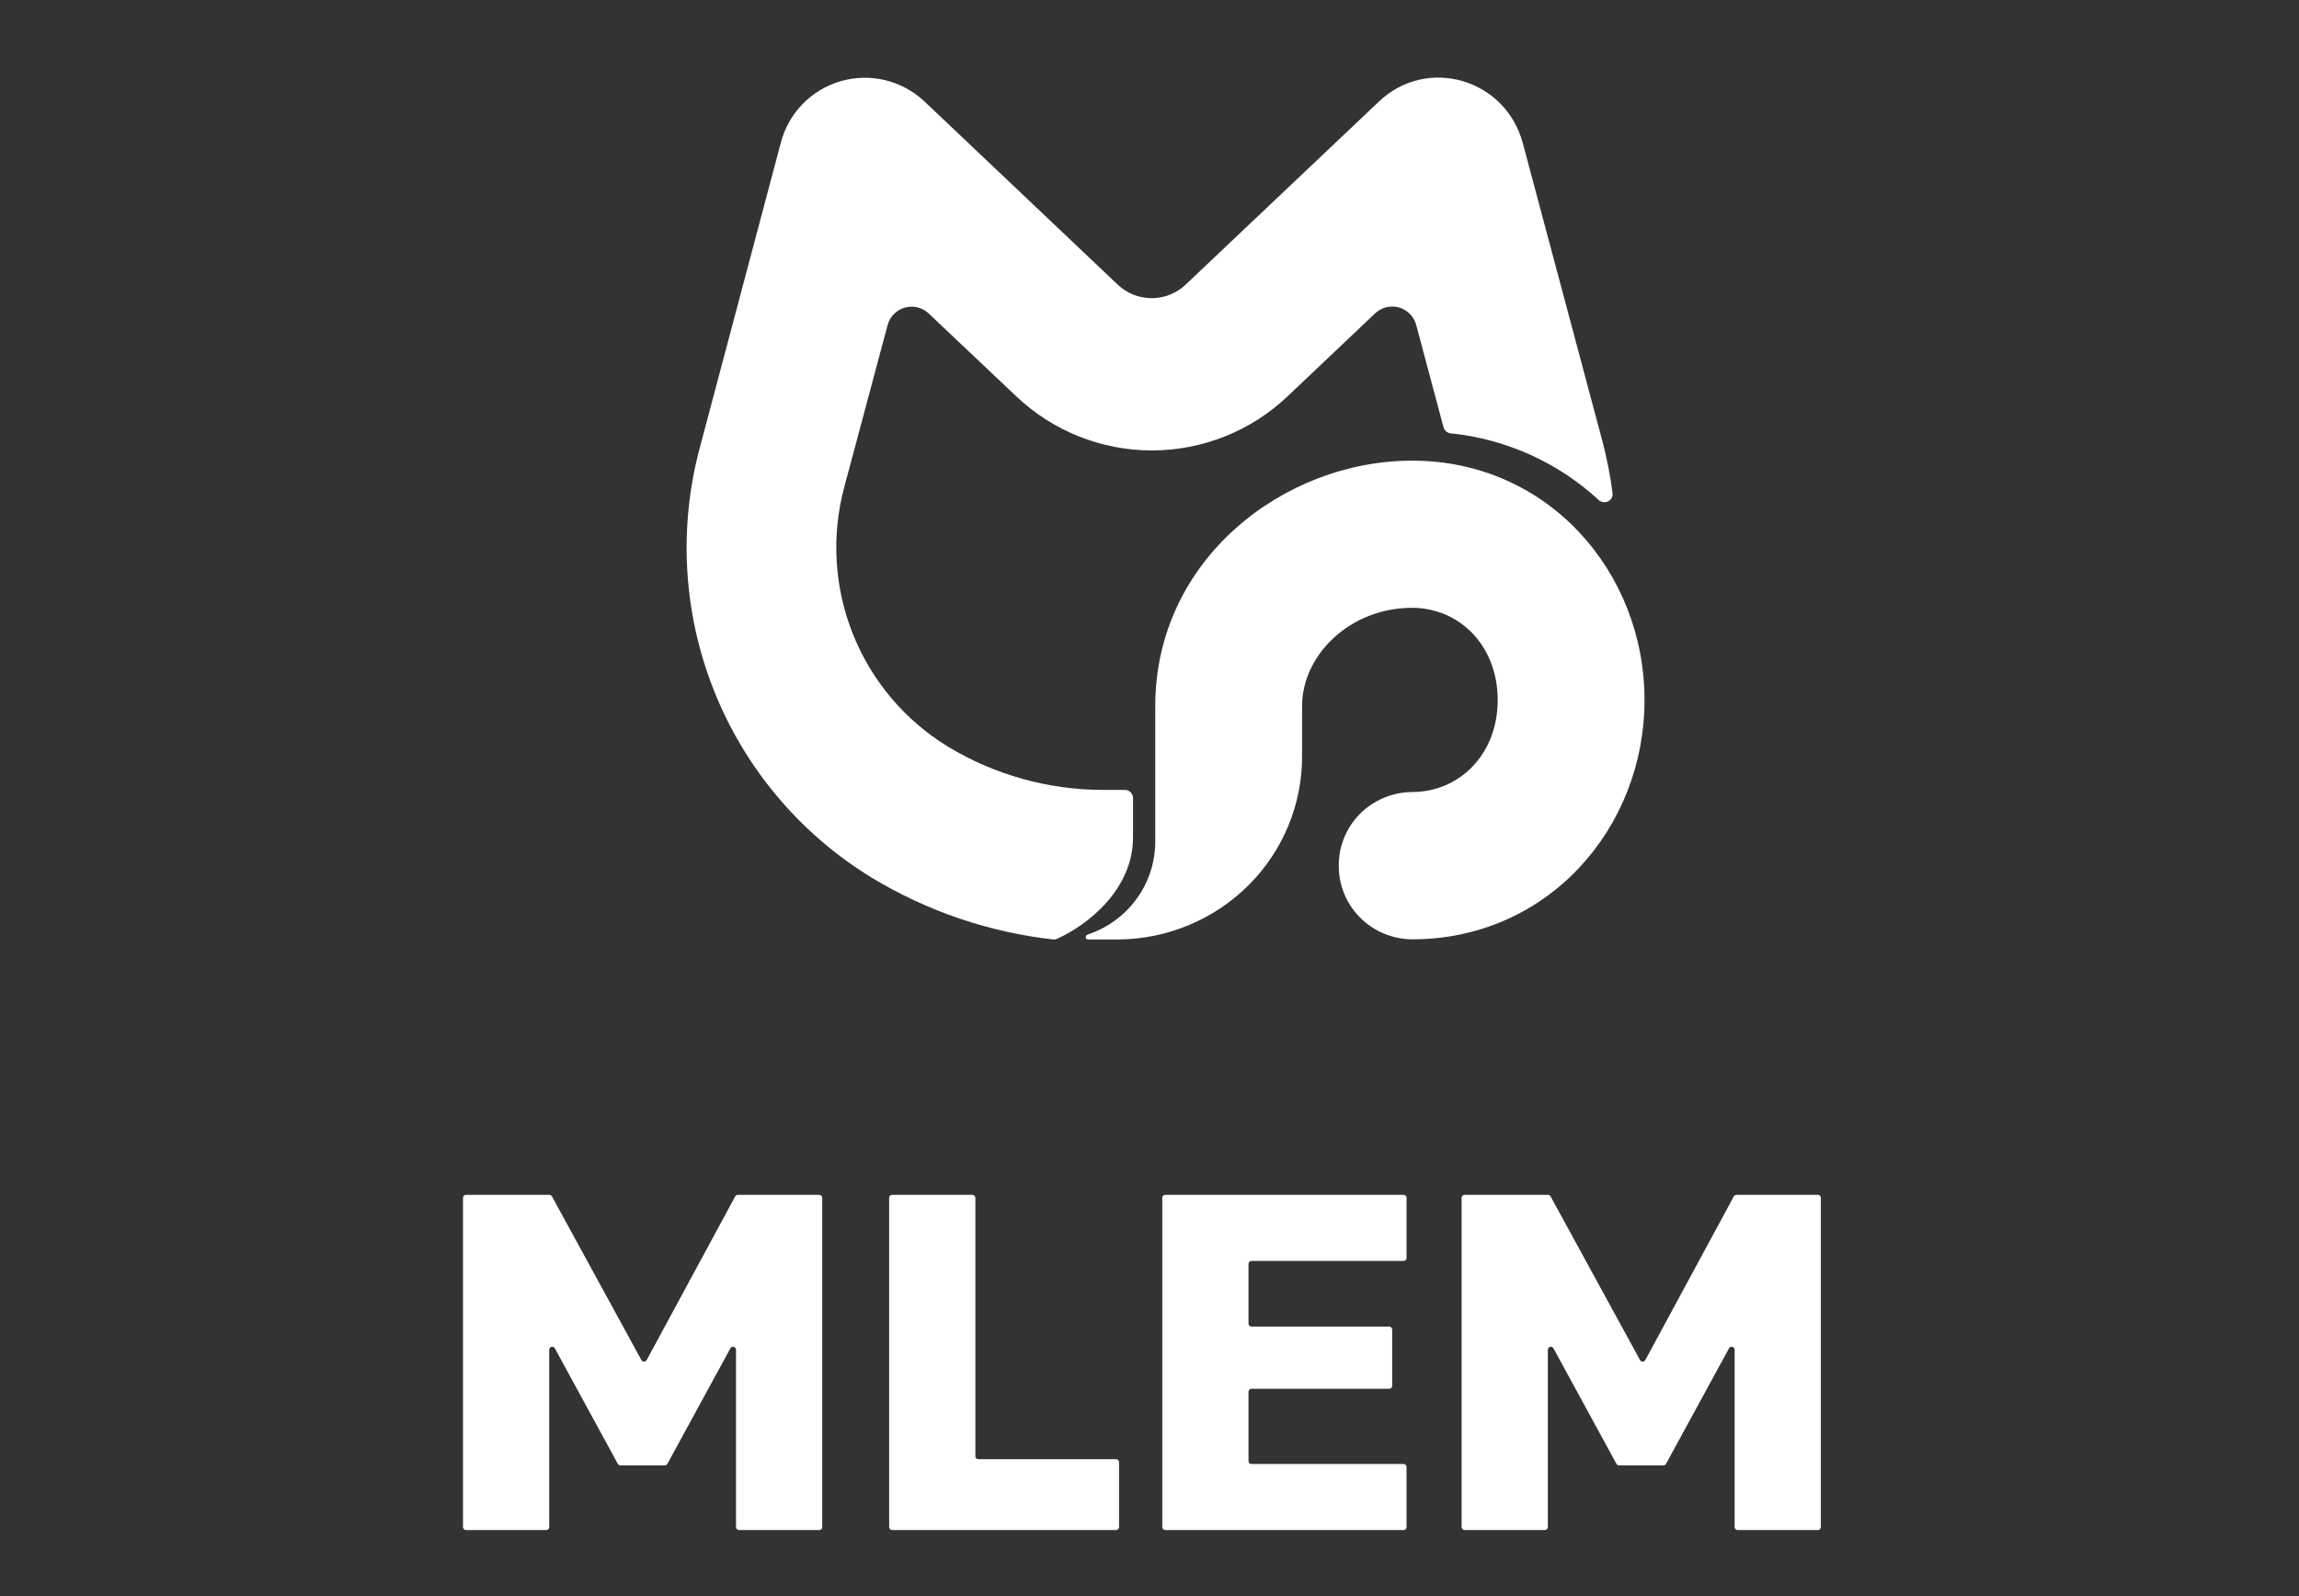 <svg width="144" height="100" viewBox="0 0 144 100" fill="none" xmlns="http://www.w3.org/2000/svg"><rect x="0" y="0" width="144" height="100" fill="#333333" stroke="none"/><path d="M86.371 6.362C89.382 3.502 94.299 4.927 95.383 8.97L100.37 27.649C100.651 28.733 100.872 29.816 101.003 30.899C101.063 31.381 100.481 31.652 100.129 31.321C97.569 28.962 94.311 27.498 90.847 27.148C90.745 27.135 90.65 27.091 90.573 27.023C90.496 26.955 90.441 26.866 90.415 26.766L88.71 20.376C88.642 20.113 88.508 19.873 88.319 19.678C88.13 19.483 87.894 19.341 87.633 19.266C87.372 19.191 87.096 19.186 86.833 19.25C86.569 19.315 86.327 19.447 86.13 19.634L80.681 24.8C78.385 26.995 75.329 28.221 72.152 28.221C68.974 28.221 65.919 26.995 63.622 24.8L58.163 19.634C57.966 19.449 57.725 19.319 57.462 19.256C57.2 19.193 56.926 19.2 56.667 19.274C56.408 19.349 56.173 19.49 55.985 19.683C55.797 19.876 55.662 20.115 55.594 20.376L52.884 30.508C52.063 33.558 52.252 36.791 53.422 39.724C54.592 42.657 56.682 45.133 59.377 46.78C62.304 48.55 65.66 49.487 69.081 49.489H70.466C70.737 49.489 70.968 49.719 70.968 50.01V52.468C70.968 55.678 68.208 57.915 66.211 58.818C66.132 58.854 66.046 58.868 65.96 58.858C61.946 58.407 58.072 57.093 54.58 54.976C50.118 52.243 46.661 48.139 44.725 43.279C42.79 38.418 42.48 33.062 43.843 28.01L48.9 8.97C49.134 8.051 49.604 7.209 50.263 6.528C50.922 5.847 51.748 5.35 52.659 5.086C53.57 4.823 54.534 4.802 55.455 5.025C56.377 5.249 57.224 5.71 57.912 6.362L70.004 17.828C70.579 18.376 71.343 18.681 72.137 18.681C72.931 18.681 73.694 18.376 74.269 17.828L86.371 6.362Z" fill="#fff"/><path d="M88.45 38.082C84.536 38.082 81.556 41.061 81.556 44.235V47.312C81.582 50.346 80.387 53.266 78.234 55.432C76.08 57.597 73.144 58.831 70.069 58.861H68.151C67.965 58.861 67.955 58.609 68.132 58.551C69.37 58.137 70.445 57.349 71.204 56.299C71.963 55.248 72.368 53.989 72.361 52.698V44.235C72.361 35.073 80.395 28.861 88.45 28.861C96.927 28.861 103.005 35.801 103.005 43.857C103.005 51.912 96.927 58.852 88.45 58.852C87.841 58.847 87.24 58.723 86.68 58.489C86.12 58.255 85.612 57.913 85.186 57.485C84.76 57.057 84.423 56.55 84.195 55.994C83.967 55.437 83.852 54.842 83.857 54.242C83.851 53.641 83.964 53.044 84.192 52.486C84.419 51.929 84.756 51.421 85.182 50.992C85.609 50.562 86.117 50.221 86.678 49.985C87.239 49.75 87.841 49.627 88.45 49.622C91.4 49.622 93.81 47.273 93.81 43.857C93.81 40.44 91.4 38.082 88.45 38.082Z" fill="#fff"/><path d="M29 75.049C29 74.944 29.083 74.862 29.188 74.862H34.408C34.483 74.862 34.543 74.899 34.573 74.959L40.175 85.212C40.251 85.339 40.431 85.339 40.505 85.212L46.048 74.959C46.064 74.929 46.088 74.905 46.117 74.888C46.146 74.87 46.179 74.861 46.213 74.862H51.313C51.418 74.862 51.501 74.944 51.501 75.049V95.674C51.501 95.779 51.418 95.862 51.313 95.862H46.288C46.238 95.862 46.191 95.842 46.155 95.806C46.12 95.771 46.1 95.724 46.1 95.674V84.574C46.1 84.371 45.838 84.304 45.748 84.477L41.803 91.714C41.787 91.743 41.763 91.768 41.734 91.785C41.705 91.802 41.672 91.811 41.638 91.811H38.863C38.829 91.811 38.796 91.802 38.767 91.785C38.738 91.768 38.714 91.743 38.698 91.714L34.753 84.477C34.663 84.304 34.401 84.371 34.401 84.567V95.674C34.401 95.779 34.318 95.862 34.213 95.862H29.188C29.138 95.862 29.091 95.842 29.055 95.806C29.02 95.771 29 95.724 29 95.674V75.049ZM55.693 75.049C55.693 74.944 55.768 74.862 55.88 74.862H60.906C61.003 74.862 61.093 74.944 61.093 75.049V91.234C61.093 91.339 61.168 91.421 61.281 91.421H69.906C70.003 91.421 70.093 91.504 70.093 91.609V95.674C70.093 95.779 70.003 95.862 69.906 95.862H55.88C55.831 95.862 55.783 95.842 55.748 95.806C55.713 95.771 55.693 95.724 55.693 95.674V75.049ZM72.8 75.049C72.8 74.944 72.883 74.862 72.988 74.862H87.913C88.018 74.862 88.1 74.944 88.1 75.049V78.814C88.1 78.919 88.018 79.001 87.913 79.001H78.388C78.338 79.001 78.291 79.021 78.255 79.056C78.22 79.091 78.201 79.139 78.201 79.189V82.924C78.201 83.029 78.283 83.112 78.388 83.112H87.013C87.118 83.112 87.201 83.194 87.201 83.299V86.824C87.201 86.929 87.118 87.011 87.013 87.011H78.388C78.338 87.011 78.291 87.031 78.255 87.066C78.22 87.102 78.201 87.149 78.201 87.199V91.534C78.201 91.639 78.283 91.721 78.388 91.721H87.913C88.018 91.721 88.1 91.804 88.1 91.909V95.674C88.1 95.779 88.018 95.862 87.913 95.862H72.988C72.938 95.862 72.891 95.842 72.855 95.806C72.82 95.771 72.8 95.724 72.8 95.674V75.049V75.049ZM91.55 75.049C91.55 74.944 91.633 74.862 91.738 74.862H96.958C97.033 74.862 97.093 74.899 97.123 74.959L102.725 85.212C102.8 85.339 102.98 85.339 103.055 85.212L108.598 74.959C108.614 74.929 108.638 74.905 108.667 74.888C108.696 74.87 108.729 74.861 108.763 74.862H113.863C113.968 74.862 114.05 74.944 114.05 75.049V95.674C114.05 95.779 113.968 95.862 113.863 95.862H108.838C108.788 95.862 108.741 95.842 108.705 95.806C108.67 95.771 108.65 95.724 108.65 95.674V84.574C108.65 84.371 108.388 84.304 108.298 84.477L104.353 91.714C104.337 91.743 104.313 91.768 104.284 91.785C104.255 91.802 104.222 91.811 104.188 91.811H101.413C101.379 91.811 101.346 91.802 101.317 91.785C101.288 91.768 101.264 91.743 101.248 91.714L97.303 84.477C97.206 84.304 96.951 84.371 96.951 84.567V95.674C96.951 95.779 96.868 95.862 96.763 95.862H91.738C91.688 95.862 91.641 95.842 91.605 95.806C91.57 95.771 91.55 95.724 91.55 95.674V75.049V75.049Z" fill="#fff"/></svg>